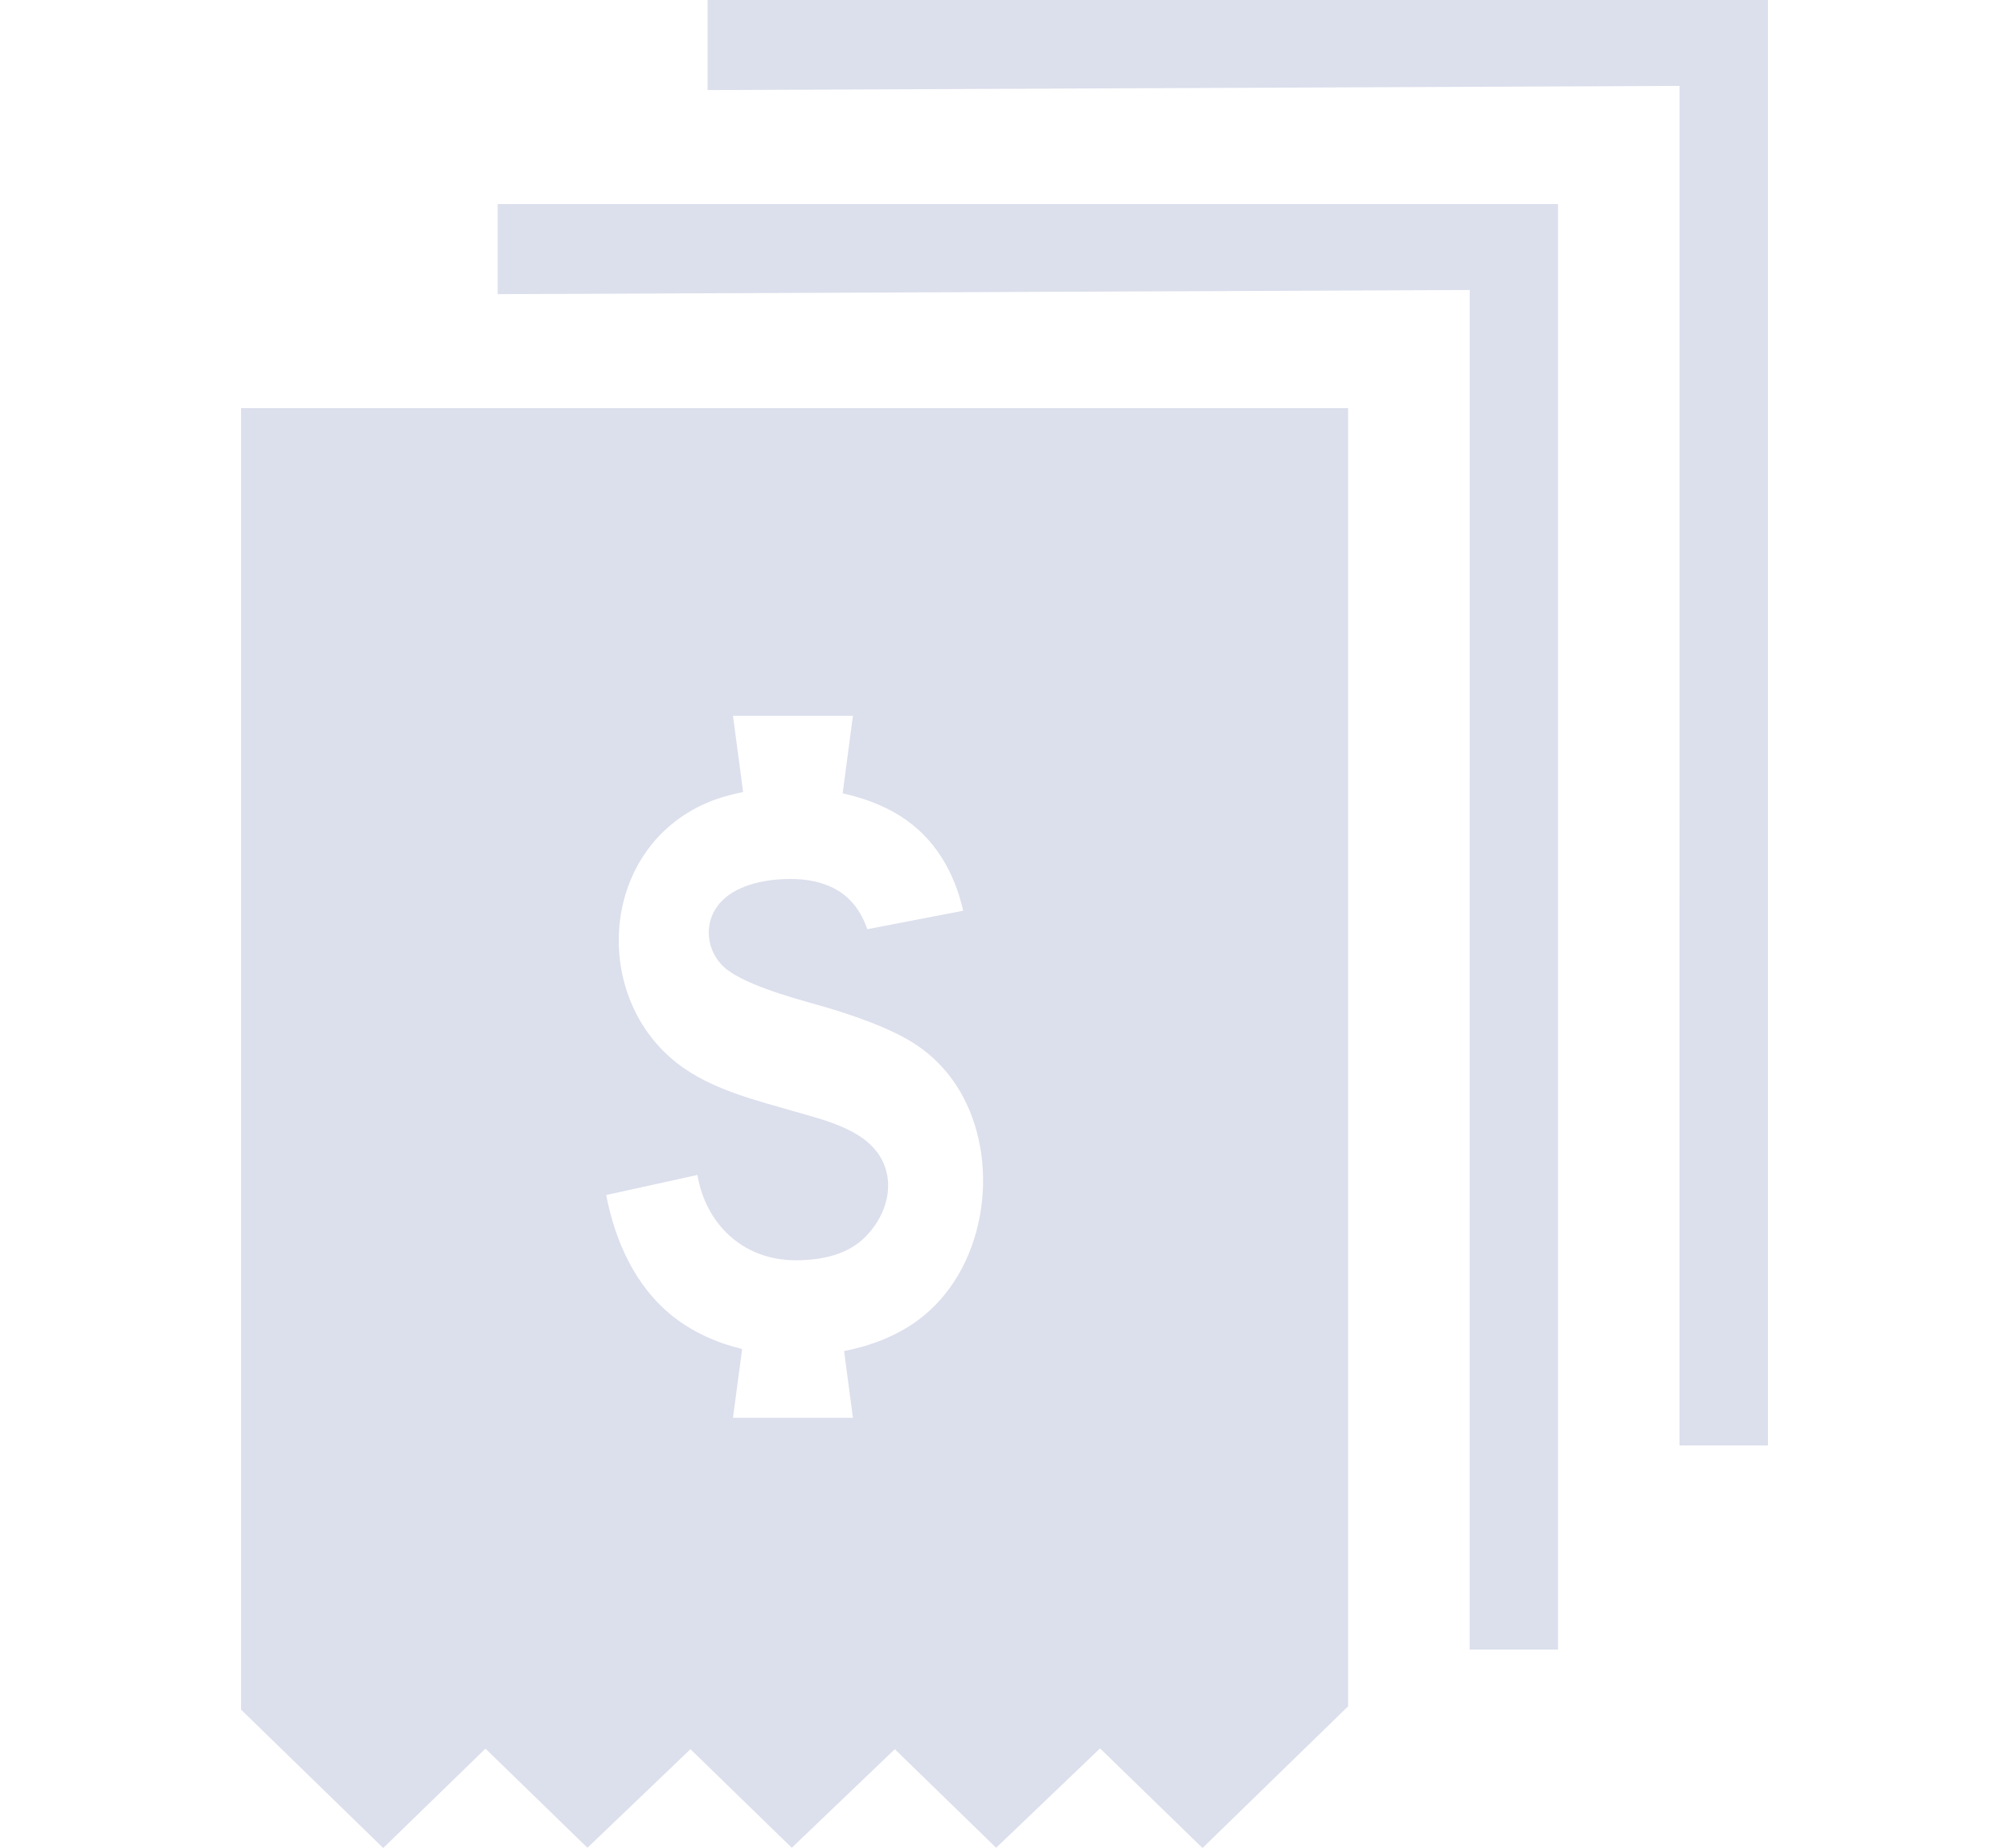 <?xml version="1.0" encoding="UTF-8" standalone="no"?>
<svg width="25px" height="23px" viewBox="0 0 25 23" version="1.1" xmlns="http://www.w3.org/2000/svg" xmlns:xlink="http://www.w3.org/1999/xlink">
    <!-- Generator: Sketch 46.2 (44496) - http://www.bohemiancoding.com/sketch -->
    <title>Icon/Payrolls</title>
    <desc>Created with Sketch.</desc>
    <defs></defs>
    <g id="Symbols" stroke="none" stroke-width="1" fill="none" fill-rule="evenodd">
        <g id="Icon/Payrolls" fill-rule="nonzero" fill="#DCDFEC">
            <g id="noun_497184-(1)" transform="translate(3, 0)">
                <path d="M3.193,2.54 L16.388,2.54 L16.388,20.53 L15.288,20.53 L15.289,3.609 L3.193,3.661 L3.193,2.54 Z M19,0 L19,17.99 L17.9,17.99 L17.901,1.069 L5.805,1.121 L5.805,0 L19,0 Z M7.999,14.487 C7.826,14.072 7.296,13.951 6.883,13.832 C6.418,13.698 5.934,13.578 5.533,13.31 C4.341,12.51 4.424,10.574 5.806,9.988 C5.947,9.928 6.096,9.888 6.247,9.857 L6.121,8.909 L7.614,8.909 L7.486,9.873 C7.735,9.929 7.975,10.015 8.187,10.146 C8.636,10.422 8.879,10.863 8.986,11.335 L7.793,11.565 C7.736,11.4 7.645,11.247 7.503,11.136 C7.337,11.007 7.117,10.948 6.901,10.941 C6.512,10.928 6.006,11.026 5.857,11.407 C5.776,11.617 5.831,11.861 5.996,12.024 C6.145,12.169 6.505,12.321 7.077,12.479 C7.649,12.636 8.072,12.8 8.346,12.968 C8.62,13.137 8.834,13.367 8.989,13.659 C9.449,14.528 9.261,15.818 8.417,16.436 C8.152,16.629 7.835,16.751 7.504,16.815 L7.614,17.646 L6.121,17.646 L6.235,16.79 C5.919,16.713 5.622,16.58 5.374,16.384 C4.9,16.007 4.655,15.445 4.543,14.873 L5.679,14.623 C5.777,15.216 6.231,15.685 6.902,15.685 C7.281,15.685 7.566,15.591 7.758,15.404 C8.003,15.165 8.132,14.804 7.999,14.487 L7.999,14.487 Z M0,21.278 L1.769,23 L3.041,21.763 L4.31,22.997 L5.592,21.77 L6.853,22.997 L8.135,21.77 L9.396,22.997 L10.689,21.76 L11.964,23 L13.776,21.236 L13.776,5.08 L0,5.08 L0,21.278 Z" id="Shape"></path>
            </g>
        </g>
    </g>
</svg>